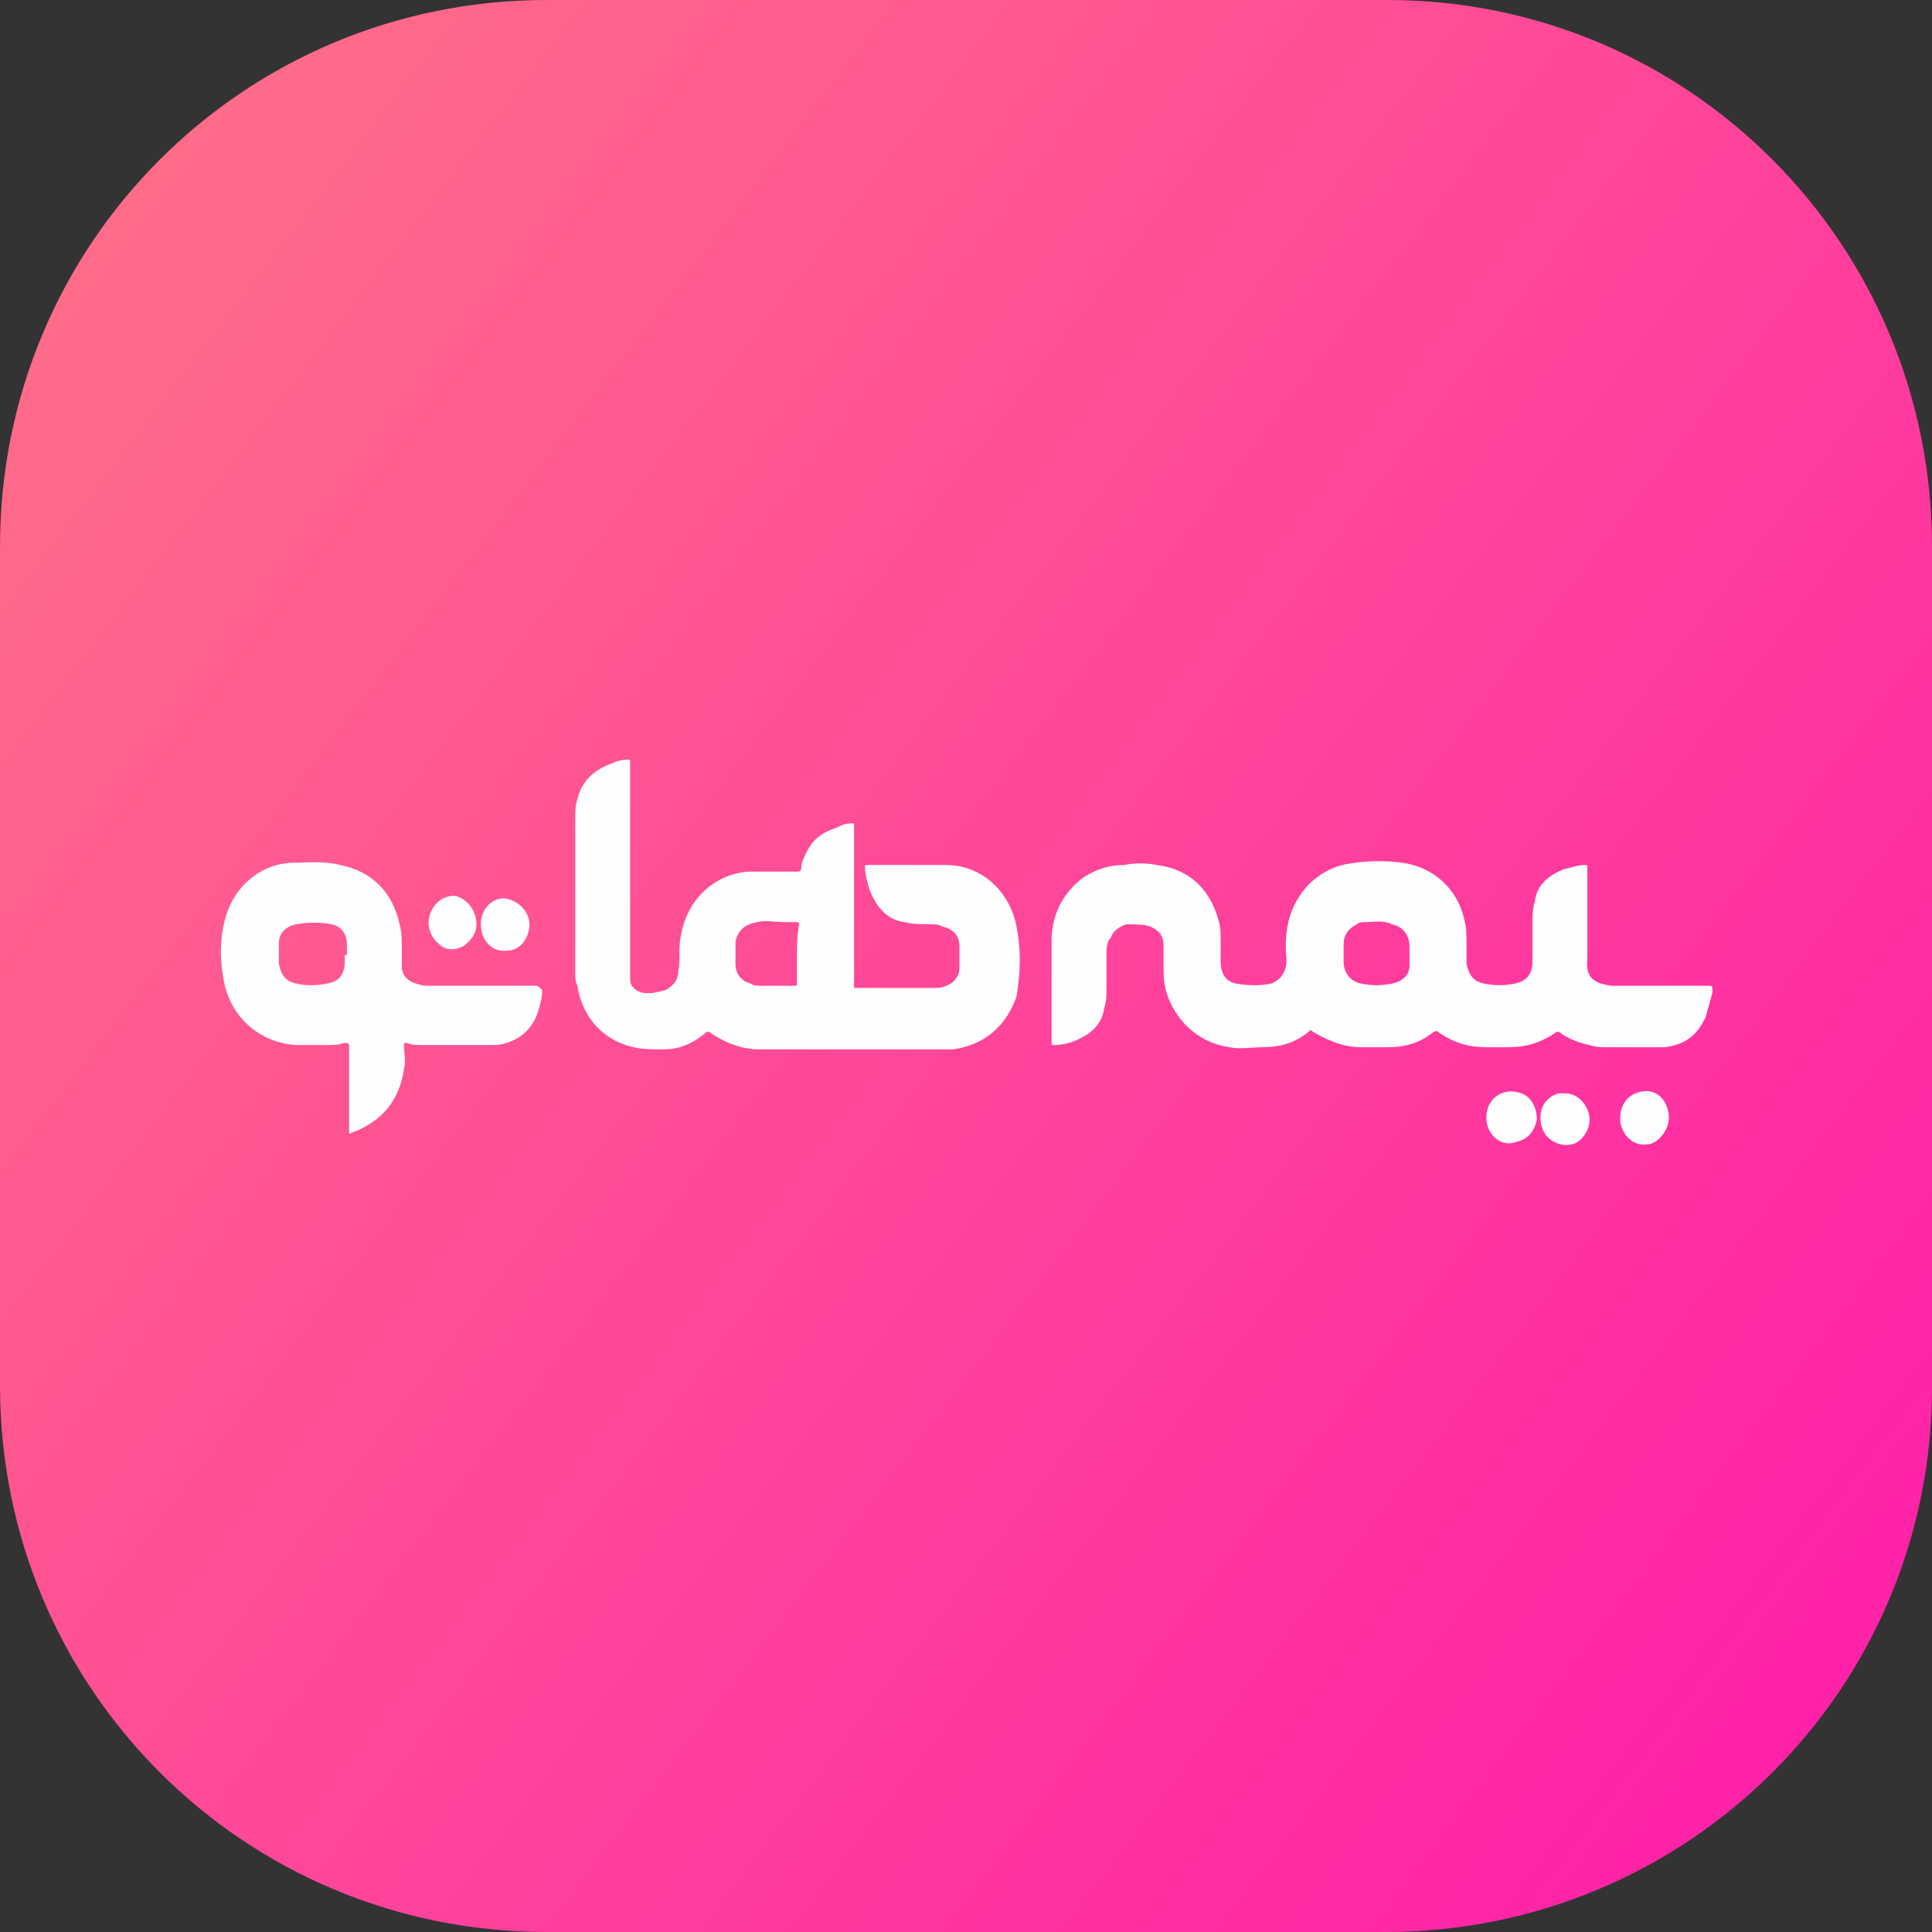 <?xml version="1.0" encoding="utf-8"?>
<!-- Generator: Adobe Illustrator 26.0.1, SVG Export Plug-In . SVG Version: 6.00 Build 0)  -->
<svg version="1.1" id="Layer_1" xmlns="http://www.w3.org/2000/svg" xmlns:xlink="http://www.w3.org/1999/xlink" x="0px" y="0px"
	 viewBox="0 0 88 88" style="enable-background:new 0 0 88 88;" xml:space="preserve">
<rect x="0" y="0" width="88" height="88" fill="#333333" stroke="none"/>
<style type="text/css">
	.st0{fill:url(#SVGID_1_);}
	.st1{fill:#FEFEFE;}
</style>
<linearGradient id="SVGID_1_" gradientUnits="userSpaceOnUse" x1="2.493" y1="12.292" x2="85.028" y2="75.342">
	<stop  offset="0" style="stop-color:#FF6C89"/>
	<stop  offset="1" style="stop-color:#FF22A8"/>
</linearGradient>
<path class="st0" d="M63.1,88H24.9C11.1,88,0,76.9,0,63.1V24.9C0,11.1,11.1,0,24.9,0h38.3C76.9,0,88,11.1,88,24.9v38.3
	C88,76.9,76.9,88,63.1,88z"/>
<g>
	<g>
		<path class="st1" d="M77.8,44.9c-1.4,0-2.8,0-4.2,0c-0.1,0-0.1,0-0.2,0c-0.7-0.1-1.2-0.3-1.1-1.2c0-1.4,0-2.8,0-4.2
			c0-0.1,0-0.1-0.1-0.1c-0.3,0-0.6,0.1-1,0.2c-0.7,0.3-1.2,0.7-1.3,1.5c-0.1,0.3-0.1,0.6-0.1,0.9c0,0.6,0,1.2,0,1.8
			c0,0.6-0.3,0.9-0.8,1c-0.5,0.1-0.9,0.1-1.4,0c-0.5-0.1-0.7-0.4-0.8-0.9c0-0.3,0-0.6,0-0.9c0-0.4,0-0.7-0.1-1.1
			c-0.3-1.4-1.4-2.4-2.8-2.6c-0.7-0.1-1.5-0.1-2.2,0c-1,0.1-1.9,0.6-2.5,1.5c-0.6,0.9-0.7,1.9-0.6,2.9c0,0.5-0.2,0.9-0.7,1.1
			c-0.5,0.1-1,0.1-1.6,0c-0.5-0.1-0.7-0.5-0.7-1c0-0.3,0-0.6,0-0.9c0-0.3,0-0.7-0.1-1c-0.4-1.4-1.3-2.3-2.8-2.5
			c-0.5-0.1-1-0.1-1.5,0c-0.7,0-1.3,0.2-1.9,0.6c-0.9,0.7-1.4,1.7-1.4,2.8c0,0.8,0,1.5,0,2.3h0c0,0.8,0,1.6,0,2.4
			c0,0.1,0,0.1,0.1,0.1c0.4,0,0.8-0.1,1.2-0.3c0.6-0.3,1-0.7,1.1-1.4c0.1-0.3,0.1-0.6,0.1-0.9c0-0.5,0-1,0-1.5c0-0.3,0-0.6,0.2-0.8
			c0.1-0.3,0.4-0.5,0.7-0.6c0.4,0,0.8,0,1.1,0.1c0.4,0.2,0.6,0.4,0.6,0.9c0,0.3,0,0.6,0,0.9c0,0.4,0,0.7,0.1,1.1
			c0.4,1.4,1.5,2.4,2.9,2.6c0.5,0.1,1,0,1.5,0c0.8,0,1.5-0.2,2.1-0.7c0.1-0.1,0.1-0.1,0.2,0c0.7,0.4,1.4,0.7,2.2,0.7
			c0.4,0,0.8,0,1.2,0c0.8,0,1.5-0.2,2.1-0.7c0.1,0,0.1-0.1,0.2,0c0.7,0.5,1.4,0.7,2.2,0.7c0.3,0,0.7,0,1,0c0.8,0,1.5-0.2,2.2-0.7
			c0.1,0,0.1,0,0.1,0c0.4,0.3,0.9,0.5,1.4,0.6c0.3,0.1,0.5,0.1,0.8,0.1c0.9,0,1.8,0,2.6,0c0.9-0.1,1.5-0.5,1.9-1.4
			c0.1-0.4,0.2-0.7,0.3-1.1C78,44.9,78,44.9,77.8,44.9z M64.2,43.5L64.2,43.5c0,0.2,0,0.3,0,0.5c0,0.4-0.3,0.7-0.8,0.8
			c-0.5,0.1-0.9,0.1-1.4,0c-0.5-0.1-0.8-0.5-0.8-1c0-0.3,0-0.5,0-0.8c0-0.4,0.2-0.7,0.6-0.9c0.1-0.1,0.3-0.1,0.4-0.1
			c0.4,0,0.8-0.1,1.2,0.1c0.5,0.1,0.8,0.5,0.8,1C64.2,43.3,64.2,43.4,64.2,43.5z"/>
		<path class="st1" d="M46.3,42.2c-0.3-1.6-1.6-2.8-3.2-2.8c-1.2,0-2.4,0-3.6,0c-0.1,0-0.1,0-0.1,0.1c0,0.3,0.1,0.7,0.2,1
			c0.3,0.8,0.8,1.4,1.6,1.5c0.4,0.1,0.8,0.1,1.2,0.1c0.2,0,0.4,0,0.5,0.1c0.5,0.1,0.8,0.4,0.8,0.9c0,0.3,0,0.7,0,1
			c0,0.4-0.3,0.7-0.6,0.8c-0.2,0.1-0.4,0.1-0.6,0.1c-1.2,0-2.3,0-3.5,0c-0.1,0-0.1,0-0.1-0.1c0-1.5,0-3,0-4.5c0-0.9,0-1.9,0-2.8
			c0-0.1,0-0.1-0.1-0.1c-0.3,0-0.5,0.1-0.7,0.2c-0.6,0.2-1.1,0.5-1.4,1.2c-0.1,0.2-0.2,0.4-0.2,0.6c0,0.2-0.1,0.2-0.2,0.2
			c-0.7,0-1.4,0-2.2,0c-1.4,0.1-2.8,1.1-3.1,3c-0.1,0.5,0,1-0.1,1.5c0,0.4-0.2,0.7-0.6,0.9c-0.4,0.1-0.7,0.2-1.1,0.1
			c-0.3-0.1-0.5-0.3-0.5-0.6c0-0.1,0-0.1,0-0.2v-5.7c0-1.3,0-2.7,0-4c0-0.1,0-0.1-0.1-0.1c-0.3,0-0.6,0.1-0.8,0.2
			c-0.8,0.3-1.3,0.8-1.5,1.6c-0.1,0.3-0.1,0.6-0.1,1c0,2.3,0,4.6,0,6.9c0,0.2,0,0.4,0.1,0.6c0.2,1.3,1,2.3,2.2,2.7
			c0.6,0.2,1.1,0.2,1.7,0.2c0.8,0,1.4-0.3,2-0.8c0.1,0,0.1,0,0.1,0c0.7,0.5,1.5,0.8,2.3,0.8c2.7,0,5.5,0,8.2,0c0.2,0,0.4,0,0.6,0
			c1.4-0.2,2.4-1,2.9-2.4C46.5,44.2,46.5,43.2,46.3,42.2z M36.3,43.5c0,0.4,0,0.9,0,1.3c0,0.1,0,0.1-0.1,0.1c-0.5,0-1,0-1.5,0
			c-0.2,0-0.4,0-0.5-0.1c-0.4-0.1-0.7-0.4-0.7-0.9c0-0.3,0-0.6,0-1c0.1-0.5,0.4-0.8,1-0.9c0.4-0.1,0.8,0,1.2,0c0.2,0,0.3,0,0.5,0
			c0.1,0,0.2,0,0.2,0.1C36.3,42.6,36.3,43.1,36.3,43.5z"/>
		<path class="st1" d="M24.3,44.9h-2.4c-0.8,0-1.6,0-2.4,0c-0.3,0-0.6-0.1-0.8-0.2c-0.3-0.2-0.4-0.4-0.4-0.7c0-0.3,0-0.6,0-0.9
			c0-0.3,0-0.7-0.1-1c-0.3-1.4-1.2-2.4-2.7-2.7c-0.8-0.2-1.5-0.1-2.3-0.1c-1.4,0.1-2.5,1.1-2.9,2.4c-0.3,1-0.3,2-0.1,3
			c0.3,1.6,1.6,2.8,3.3,2.9c0.5,0,0.9,0,1.4,0c0.3,0,0.5,0,0.8-0.1c0.1,0,0.2,0,0.2,0.1c0,1.3,0,2.6,0,3.9c0,0.1,0,0.2,0.1,0.1
			c1.4-0.5,2.2-1.5,2.4-2.9c0.1-0.4,0-0.7,0-1.1c0-0.1,0-0.1,0.1-0.1c0.3,0.1,0.5,0.1,0.8,0.1c0.8,0,1.6,0,2.5,0c0.3,0,0.5,0,0.8,0
			c0.9-0.1,1.6-0.6,1.9-1.5c0.1-0.3,0.2-0.7,0.2-1C24.5,44.9,24.5,44.9,24.3,44.9z M15.7,43.5L15.7,43.5c0,0.2,0,0.4,0,0.5
			c-0.1,0.5-0.3,0.7-0.8,0.8c-0.5,0.1-1,0.1-1.4,0c-0.5-0.1-0.7-0.4-0.8-0.9c0-0.3,0-0.6,0-0.9c0-0.5,0.3-0.8,0.8-0.9
			c0.5-0.1,1.1-0.1,1.6,0c0.5,0.1,0.7,0.5,0.7,0.9V43.5z"/>
		<path class="st1" d="M71.3,49.8c0.6,0,1.1,0.6,1.1,1.2c0,0.4-0.2,0.7-0.4,0.9c-0.4,0.4-1.1,0.3-1.5-0.1c-0.3-0.3-0.4-0.8-0.3-1.2
			c0.1-0.4,0.4-0.7,0.8-0.8C71.2,49.8,71.3,49.8,71.3,49.8z"/>
		<path class="st1" d="M21.9,42.1c0-0.8,0.7-1.4,1.4-1.1c0.5,0.2,0.9,0.7,0.8,1.3c-0.1,0.6-0.5,1-1,1C22.4,43.4,21.9,42.8,21.9,42.1
			z"/>
		<path class="st1" d="M73.8,50.9c0-0.7,0.5-1.2,1.2-1.2c0.5,0,0.9,0.4,1,1c0.1,0.6-0.3,1.2-0.8,1.4c-0.8,0.2-1.3-0.4-1.4-1
			C73.8,51,73.8,51,73.8,50.9z"/>
		<path class="st1" d="M21.7,42.1c0,0.4-0.2,0.7-0.6,1c-0.4,0.2-0.8,0.2-1.1-0.1c-0.4-0.3-0.6-0.9-0.4-1.4c0.2-0.5,0.6-0.8,1.1-0.8
			C21.2,40.9,21.7,41.4,21.7,42.1z"/>
		<path class="st1" d="M67.7,50.9c0-0.9,0.8-1.4,1.6-1.1c0.5,0.2,0.7,0.7,0.7,1.2c-0.1,0.5-0.4,0.9-0.9,1
			C68.4,52.3,67.7,51.7,67.7,50.9z"/>
	</g>
</g>
</svg>
